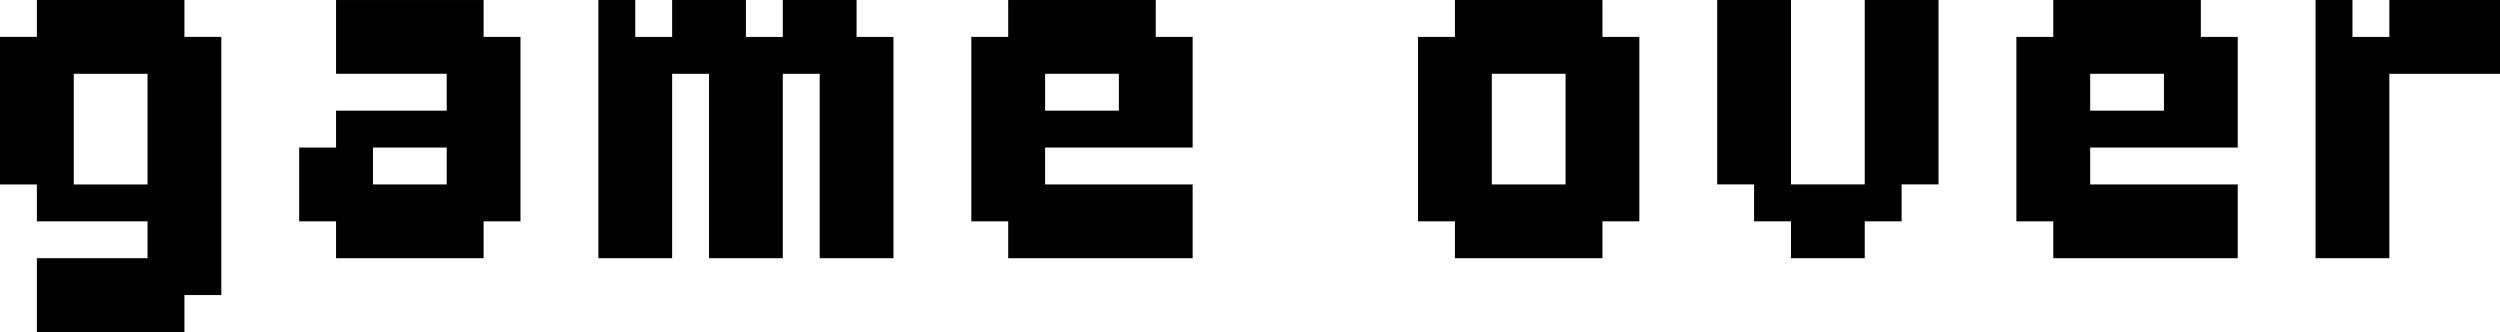 <svg xmlns="http://www.w3.org/2000/svg" width="182.998" height="24.301" viewBox="0 0 182.998 24.301"> <g transform="translate(-4061.386 -3352.692)"> <path d="M4077.586,3374.293h-2.7v2.7h-10.8v-5.4h8.1v-2.7h-8.1v-2.7h-2.7v-10.8h2.7v-2.7h10.8v2.7h2.7Zm-5.4-8.1v-8.1h-5.4v8.1Z"/> <path d="M4099.485,3368.893h-2.7v2.7h-10.8v-2.7h-2.7v-5.4h2.7v-2.7h8.1v-2.7h-8.1v-5.4h10.8v2.7h2.7Zm-5.4-2.7v-2.7h-5.4v2.7Z"/> <path d="M4126.786,3371.593h-5.4v-13.5h-2.7v13.5h-5.4v-13.5h-2.7v13.5h-5.4v-18.9h2.7v2.7h2.7v-2.7h5.4v2.7h2.7v-2.7h5.4v2.7h2.7Z"/> <path d="M4148.686,3371.593h-13.5v-2.7h-2.7v-13.5h2.7v-2.7h10.8v2.7h2.7v8.1h-10.8v2.7h10.8Zm-5.4-10.8v-2.7h-5.4v2.7Z"/> <path d="M4181.385,3368.893h-2.7v2.7h-10.8v-2.7h-2.7v-13.5h2.7v-2.7h10.8v2.7h2.7Zm-5.4-2.7v-8.1h-5.4v8.1Z"/> <path d="M4203.284,3366.192h-2.7v2.7h-2.7v2.7h-5.4v-2.7h-2.7v-2.7h-2.7v-13.5h5.4v13.5h5.4v-13.5h5.4Z"/> <path d="M4225.185,3371.593h-13.5v-2.7h-2.7v-13.5h2.7v-2.7h10.8v2.7h2.7v8.1h-10.8v2.7h10.8Zm-5.4-10.8v-2.7h-5.4v2.7Z"/> <path d="M4244.384,3358.093h-8.1v13.5h-5.4v-18.9h2.7v2.7h2.7v-2.7h8.1Z"/> </g> </svg>